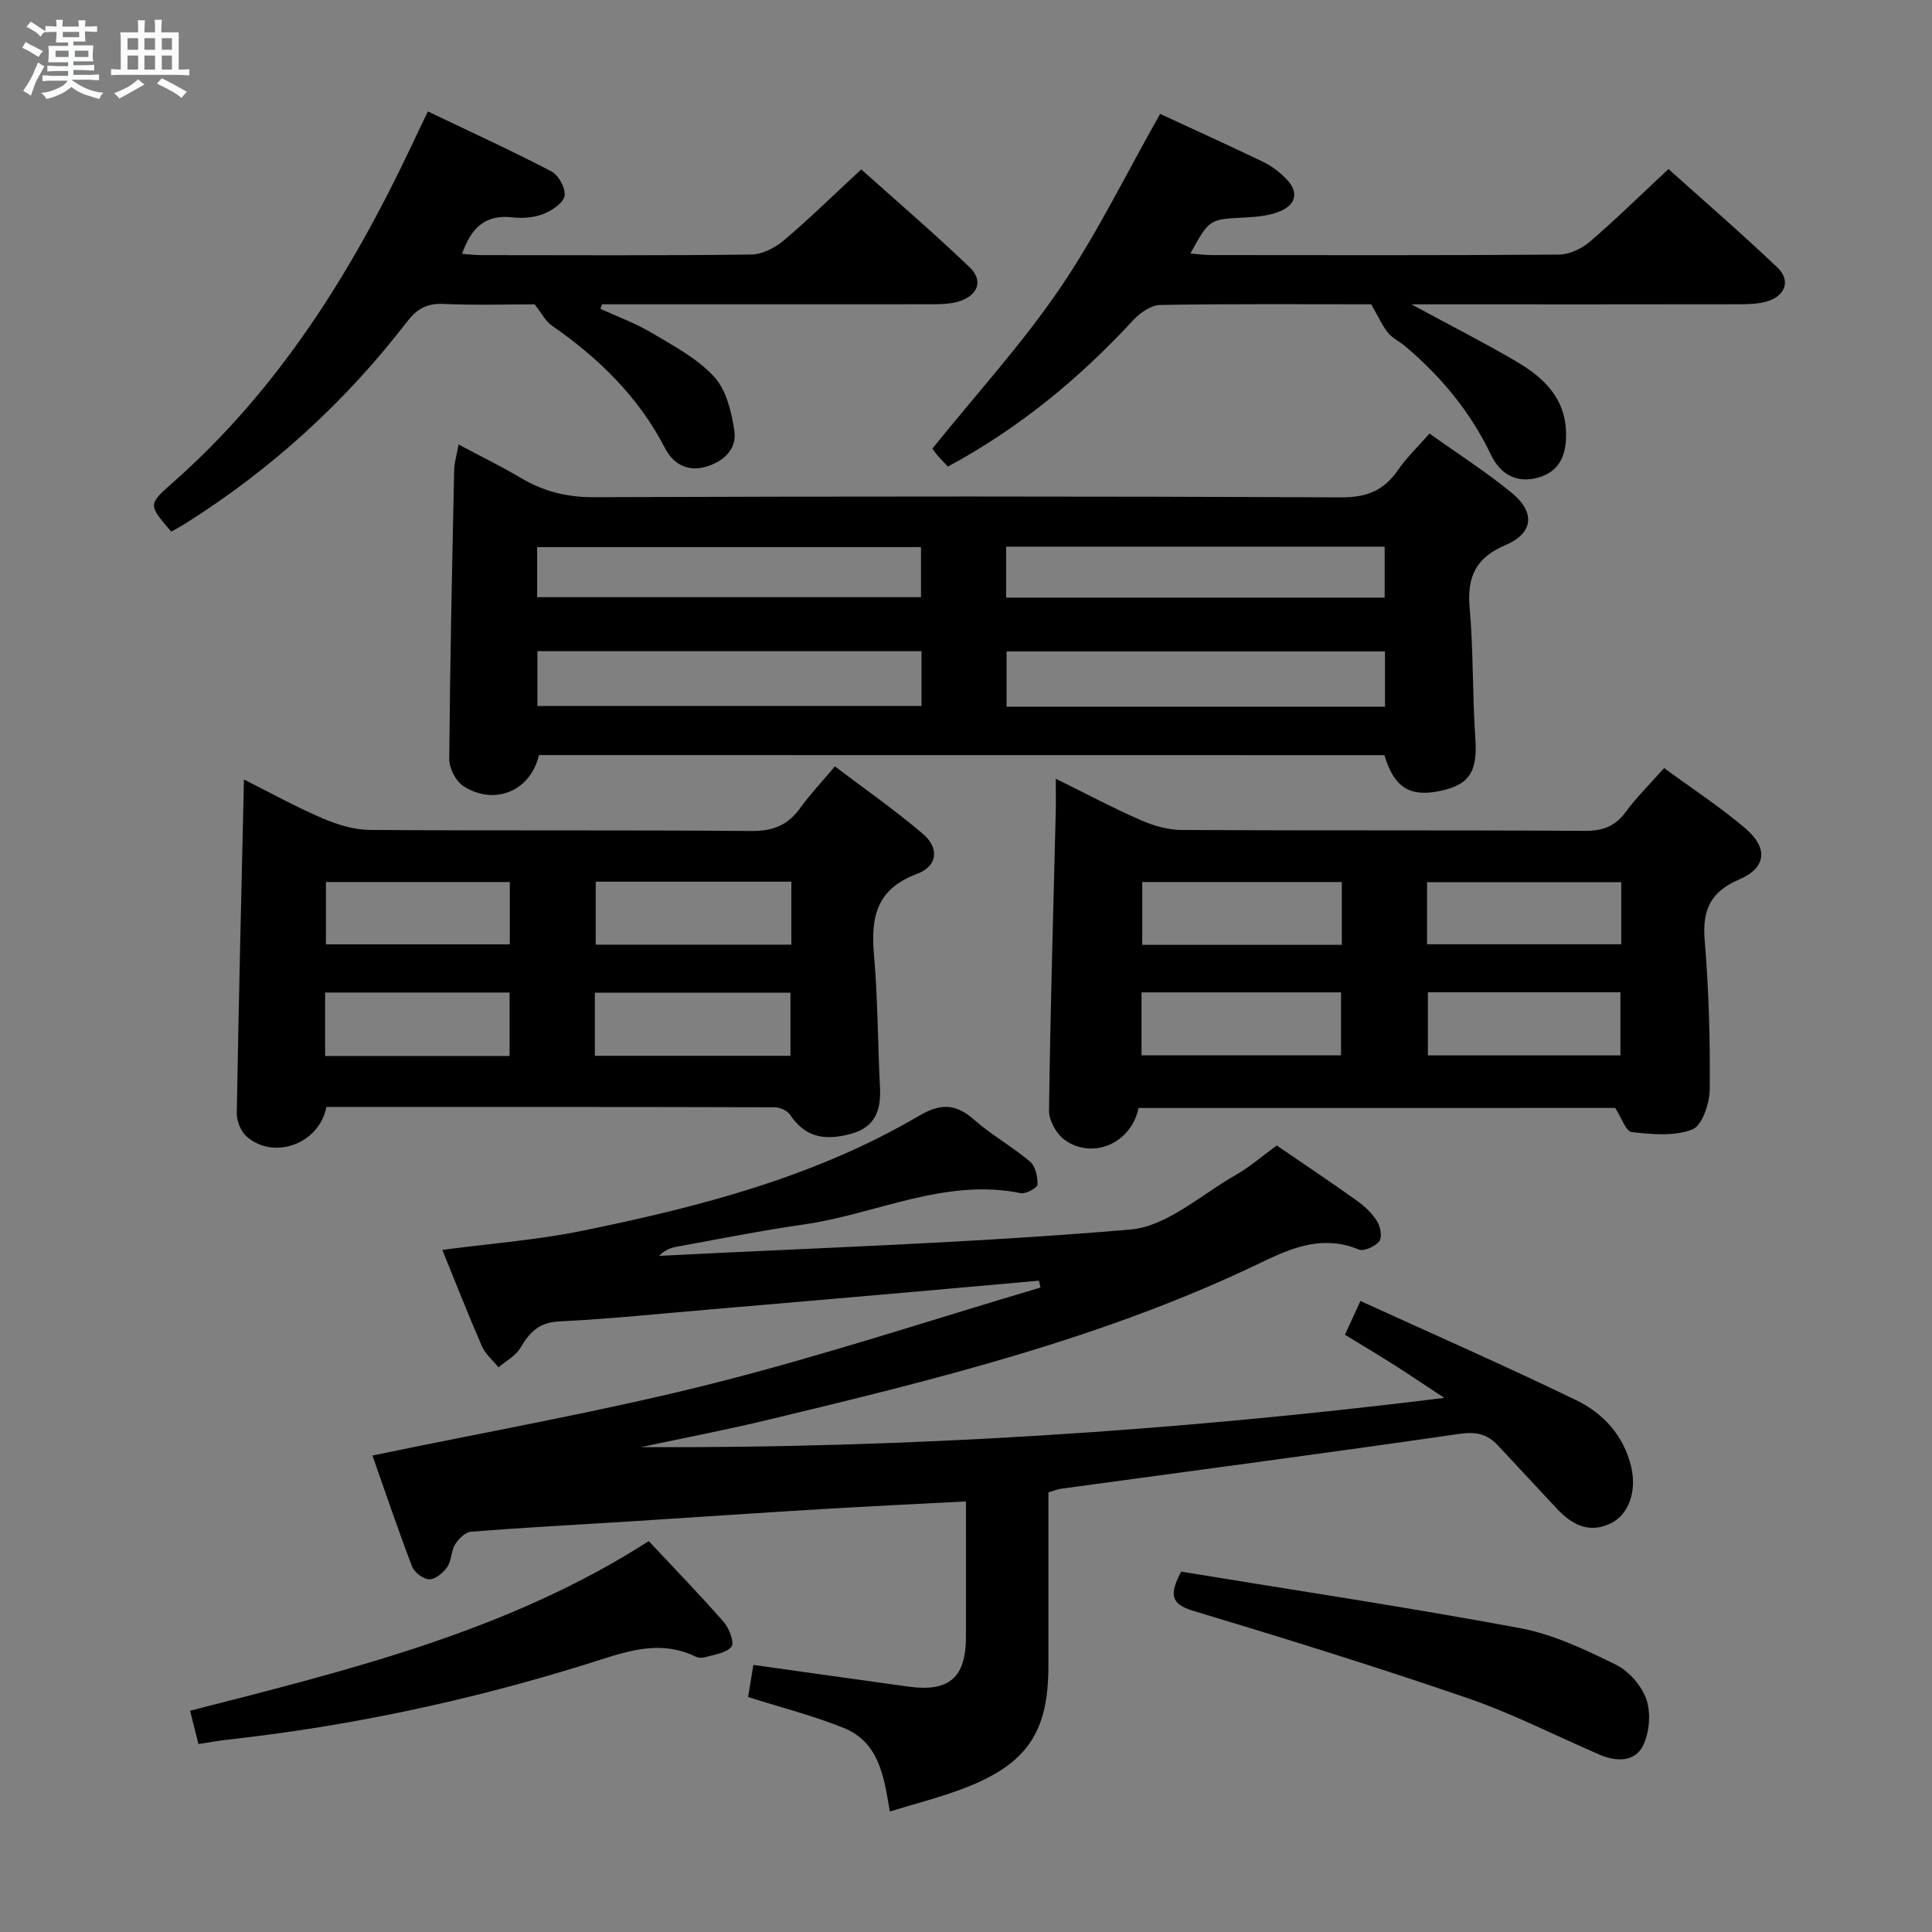<svg enable-background="new 0 0 400 400" viewBox="0 0 400 400" xmlns="http://www.w3.org/2000/svg"><rect x="0" y="0" width="400" height="400" fill="#808080" stroke="none"/><path d="m6.8 9.5c.6.3 1.3.7 2.1 1.1-.4.4-.7.8-.9 1.2-.7-.4-1.3-.8-1.8-1.1s-1.1-.6-1.6-.8c.2-.4.5-.8.7-1.2.4.2.8.5 1.5.8zm.9 6.9c-.3.6-.5 1.1-.7 1.7s-.4 1.1-.6 1.7c-.6-.4-1.1-.7-1.6-1 .7-1 1.2-1.8 1.5-2.4.3-.5.6-1.1.8-1.7.3-.6.5-1.2.8-1.8.3.3.8.6 1.3.8-.7 1.3-1.2 2.2-1.5 2.7zm.1-11c.4.3 1 .7 1.7 1.1-.5.2-.8.6-1.1 1.1-.5-.6-1-1-1.4-1.2s-.9-.6-1.5-.8c.2-.4.5-.7.9-1.1.5.3.9.6 1.4.9zm10.5 13.1c1 .4 2 .6 3.1.7-.4.4-.7.8-.8 1.3-.9-.2-1.9-.6-3-.9-1-.4-2-.9-2.8-1.6-.5.4-1.1.9-1.9 1.3s-1.9.9-3.3 1.2c-.1-.3-.5-.8-1.1-1.3 1 0 2.1-.3 3.2-.8 1.2-.5 1.9-1 2.3-1.7h-3.2c-.4 0-1 0-2 .1v-1.2c1 0 1.7.1 2 .1h3.3v-1h-2.3c-.2 0-.9 0-2 .1v-1.2c1.2 0 1.9.1 2 .1h2.3v-.8h-4.1c0-.7.1-1.2.1-1.6 0-.5 0-1.1-.1-1.8h4.1v-.7h-2.5c0-.6.1-1.1.1-1.6v-.6h-.5c-.4 0-1 0-1.8.1v-1.3c1.2 0 1.9.1 2.1.1h.2c0-.3 0-.8-.1-1.4h1.4c0 .6-.1 1-.1 1.4h3.4c0-.4 0-.8-.1-1.3h1.5c0 .4-.1.9-.1 1.3.7 0 1.5 0 2.5-.1v1.2c-1 0-1.8-.1-2.5-.1v.6c0 .3 0 .8.1 1.5h-2.5v.8h4.1c0 .7-.1 1.3-.1 1.8s0 1 .1 1.5h-4.1v.8h1.4c.8 0 1.8 0 2.9-.1v1.2c-1 0-1.9-.1-2.8-.1h-1.5v1h3.2c.3 0 1 0 2.1-.1v1.2c-1.1 0-1.8-.1-2.1-.1h-3.4l-.1.1c1.4 1 2.4 1.5 3.4 1.9zm-4.1-6.7v-1.3h-2.7v1.3zm2.2-4.1v-1.1h-3.4v1.1zm1.9 4.1v-1.3h-2.8v1.3z" fill="#fafbfc"/><path d="m37 6.7v2.3 5.4c1 0 1.8 0 2.2-.1v1.3c-.6 0-1.5-.1-2.5-.1h-11.9c-.7 0-1.3 0-1.8.1v-1.3c.5 0 1.1.1 2 .1v-5.2c0-1 0-1.8-.1-2.5h3.7c0-1.3 0-2.1-.1-2.5h1.5c0 .4-.1 1.3-.1 2.5h2.2c0-1.2 0-2.1-.1-2.6h1.5c0 .4-.1 1.3-.1 2.6zm-12.3 13.7c-.3-.4-.7-.8-1.1-1.1 1.1-.4 2.1-.9 2.9-1.3.8-.5 1.5-1 2.1-1.6.4.4.9.8 1.3 1.1-2.5 1.4-4.2 2.4-5.2 2.9zm3.9-10.1v-2.4h-2.2v2.4zm0 4.1v-2.9h-2.2v2.9zm3.5-4.1v-2.4h-2.2v2.4zm0 4.1v-2.9h-2.2v2.9zm.4 2.9 1-1.1c.6.3 1.4.7 2.5 1.3s2 1.1 2.7 1.5c-.4.4-.8.8-1.1 1.3-.8-.8-2.5-1.7-5.1-3zm3.1-7v-2.4h-2.1v2.4zm0 4.1v-2.9h-2.1v2.9z" fill="#fafbfc"/><g fill="#000001"><path d="m132.67 299.62c55.3.23 110.28-3.27 166.36-10.2-3.98-2.62-7.12-4.75-10.33-6.79-3.22-2.05-6.5-4-10.24-6.29.89-1.94 1.81-3.94 3.2-6.99 15.18 6.93 30.04 13.46 44.65 20.53 5.64 2.73 9.88 7.34 11.41 13.82 1.19 5.04-.49 9.91-4.27 11.71-4.5 2.15-8.02.24-11.1-3.04-4.09-4.37-8.17-8.75-12.25-13.14-2.2-2.36-4.55-2.85-7.95-2.36-27.44 3.97-54.94 7.6-82.42 11.35-.79.11-1.56.43-2.67.76v36.01c0 13.5-4.33 20.1-17.05 25.09-5.05 1.98-10.36 3.29-15.78 4.97-1.21-7.15-2.18-14.33-9.55-17.3-6.25-2.52-12.85-4.2-19.8-6.4.36-2.16.75-4.54 1.1-6.65 10.9 1.53 21.52 3.04 32.15 4.5 8.36 1.15 11.84-1.87 11.86-10.2.02-9.16 0-18.32 0-28.15-10.04.53-19.93 1-29.8 1.59-13.61.82-27.21 1.76-40.81 2.62-10.62.67-21.25 1.22-31.85 2.06-1.2.09-2.6 1.49-3.32 2.65-.84 1.36-.71 3.35-1.61 4.65-.82 1.2-2.45 2.57-3.71 2.56-1.23-.01-3.1-1.42-3.57-2.65-2.95-7.71-5.59-15.54-8.21-22.98 23.54-4.9 47.02-9.02 70.09-14.82 22.96-5.77 45.5-13.23 68.22-19.96-.11-.47-.22-.94-.32-1.42-8.46.75-16.91 1.52-25.37 2.26-14.07 1.23-28.13 2.45-42.2 3.65-10.6.9-21.19 2-31.81 2.53-4.17.21-6.09 2.27-7.97 5.47-.98 1.66-3 2.71-4.55 4.04-1.17-1.47-2.73-2.78-3.45-4.44-2.84-6.51-5.42-13.13-8.17-19.88 9.98-1.32 19.55-2.04 28.88-3.94 24.28-4.95 48.23-11.13 69.84-23.84 4.41-2.59 7.57-2.54 11.37.82 3.6 3.18 7.9 5.56 11.58 8.67 1.12.95 1.61 3.17 1.55 4.77-.03.67-2.4 1.98-3.45 1.77-15.76-3.2-29.94 4.34-44.9 6.48-8.86 1.26-17.65 3.04-26.46 4.63-1.24.23-2.44.75-3.53 1.87 32.54-1.66 65.14-2.67 97.59-5.45 7.52-.64 14.59-7.19 21.74-11.26 3-1.71 5.65-4.03 8.55-6.14 5.77 3.96 11.31 7.65 16.71 11.51 1.59 1.14 3.09 2.61 4.11 4.26.67 1.09 1.03 3.28.4 4.06-.86 1.07-3.16 2.15-4.22 1.71-7.23-2.98-13.47-.57-19.93 2.55-32.7 15.8-67.73 24.38-102.79 32.8-8.61 2.07-17.3 3.72-25.95 5.57z"/><path d="m111.58 156.33c-1.69 7.36-9.07 10.58-15.59 6.46-1.59-1-2.99-3.7-2.98-5.61.16-19.96.6-39.93 1.02-59.89.03-1.45.49-2.89.91-5.26 4.61 2.46 8.85 4.52 12.89 6.92 4.7 2.78 9.51 4.01 15.09 3.99 51.63-.19 103.25-.2 154.88.03 5.26.02 8.77-1.48 11.65-5.67 1.77-2.57 4.08-4.76 6.51-7.54 5.81 4.15 11.69 7.9 17.05 12.3 4.89 4.01 4.48 8.33-1.29 10.78-6.25 2.65-8.01 6.64-7.44 13.06.79 8.93.55 17.95 1.17 26.9.48 6.95-1.14 9.74-7.54 11.01-6.11 1.21-9.31-.85-11.28-7.46-58.29-.02-116.68-.02-175.05-.02zm79.21-21.51c-26.79 0-53.16 0-79.53 0v11.35h79.53c0-3.89 0-7.37 0-11.35zm95.96.05c-26.38 0-52.4 0-78.35 0v11.44h78.35c0-3.87 0-7.47 0-11.44zm-175.54-11.23h79.47c0-3.62 0-6.88 0-10.37-26.59 0-52.92 0-79.47 0zm97.1-10.46v10.55h78.37c0-3.65 0-7.03 0-10.55-26.2 0-52.08 0-78.37 0z"/><path d="m235.72 229.4c-1.47 7.25-9.38 10.74-15.22 6.66-1.73-1.21-3.33-4.03-3.31-6.09.26-20.62.89-41.23 1.39-61.85.05-1.96.01-3.93.01-6.89 6.4 3.16 11.9 6.09 17.6 8.58 2.64 1.15 5.65 2.02 8.5 2.03 27.83.15 55.66.01 83.48.18 3.71.02 6.25-.95 8.44-3.94 2.25-3.06 4.99-5.75 7.93-9.06 5.78 4.25 11.62 8.05 16.88 12.54 4.68 3.99 4.27 8.11-1.25 10.48-6.03 2.58-7.76 6.32-7.23 12.62.85 10.27 1.14 20.61 1.04 30.91-.03 2.9-1.58 7.5-3.62 8.28-3.72 1.44-8.36 1-12.53.54-1.22-.14-2.13-3.01-3.42-5-32.48.01-65.41.01-98.69.01zm42.09-46.79c-14.14 0-27.82 0-41.32 0v13.01h41.32c0-4.44 0-8.56 0-13.01zm-41.47 35.89h41.31c0-4.5 0-8.73 0-13.04-13.92 0-27.48 0-41.31 0zm59.12-23h40.2c0-4.54 0-8.65 0-12.86-13.59 0-26.91 0-40.2 0zm.17 9.94v13.07h39.86c0-4.65 0-8.86 0-13.07-13.52 0-26.6 0-39.86 0z"/><path d="m67.59 229.18c-1.52 7.74-11 11.06-16.56 6.09-1.17-1.05-2.03-3.15-2.01-4.74.39-22.79.95-45.58 1.49-69.14 5.41 2.71 10.69 5.64 16.21 8.01 3.09 1.33 6.58 2.4 9.89 2.43 26.32.19 52.65-.01 78.97.22 4.46.04 7.53-1.2 10.08-4.74 2.03-2.82 4.44-5.36 7.2-8.64 6.21 4.72 12.46 9.06 18.22 13.98 3.45 2.94 3.06 6.69-1.27 8.3-8.39 3.13-9.54 9-8.86 16.76.8 9.1.77 18.27 1.24 27.4.24 4.64-.92 8.22-5.89 9.6-6.06 1.68-9.79.45-12.74-3.93-.58-.86-2.11-1.53-3.2-1.53-30.8-.09-61.61-.07-92.77-.07zm96.25-46.64c-13.88 0-27.21 0-40.5 0v13.04h40.5c0-4.46 0-8.57 0-13.04zm-40.68 36.05h40.5c0-4.57 0-8.79 0-13.06-13.68 0-27.01 0-40.5 0zm-17.61-35.98c-13.17 0-25.71 0-38.07 0v12.91h38.07c0-4.53 0-8.62 0-12.91zm-38.24 36.02h38.19c0-4.52 0-8.74 0-13.14-12.87 0-25.41 0-38.19 0z"/><path d="m124.31 63.94c3.57 1.64 7.32 3 10.67 5 4.53 2.7 9.42 5.29 12.89 9.08 2.51 2.74 3.58 7.27 4.17 11.17.6 3.96-2.49 6.52-6.05 7.49-3.53.96-6.55-.49-8.3-3.88-5.48-10.63-13.73-18.67-23.45-25.4-1.28-.88-2.05-2.49-3.55-4.39-5.65 0-12.31.21-18.95-.09-3.4-.15-5.48 1.1-7.47 3.69-12.81 16.65-28.11 30.58-45.89 41.78-.96.61-1.98 1.14-2.92 1.68-4.83-5.62-4.82-5.61.34-10.17 21.74-19.18 36.77-43.13 49.07-69.03 1.14-2.39 2.27-4.78 3.71-7.8 8.69 4.16 17.25 8.07 25.59 12.42 1.49.78 3.01 3.57 2.71 5.08-.29 1.52-2.66 3.05-4.44 3.75-1.93.75-4.28.92-6.37.68-5.64-.65-8.54 2.21-10.4 7.56 1.46.1 2.69.26 3.93.26 18.65.02 37.31.11 55.96-.12 2.29-.03 4.94-1.42 6.76-2.96 5.32-4.51 10.31-9.41 15.99-14.67 7.03 6.3 14.93 13.08 22.44 20.26 2.91 2.79 1.73 5.86-2.28 7.09-1.69.52-3.58.56-5.38.57-22.82.02-45.63.01-68.44.01-.11.31-.22.63-.34.94z"/><path d="m283.9 63c-13.72 0-28.71-.12-43.69.14-1.91.03-4.2 1.64-5.61 3.17-11.15 12.07-23.64 22.36-38.35 30.29-.81-.88-1.63-1.67-2.34-2.54-.61-.76-1.11-1.61-.84-1.22 9.12-11.32 18.56-21.67 26.37-33.13 7.7-11.32 13.74-23.76 20.75-36.13 6.7 3.11 14.07 6.44 21.36 9.95 1.76.85 3.41 2.13 4.78 3.54 2.64 2.7 1.98 5.3-1.31 6.67-2.22.93-4.82 1.16-7.27 1.29-7.35.37-7.36.29-11.29 7.45 1.6.13 2.98.33 4.37.33 23.98.02 47.96.08 71.94-.1 2.15-.02 4.69-1.21 6.37-2.65 5.42-4.65 10.53-9.68 16.3-15.06 7.13 6.4 15.01 13.22 22.56 20.39 2.85 2.71 1.61 5.97-2.3 7.05-1.72.48-3.6.54-5.4.55-20.65.04-41.3.02-61.95.02-1.59 0-3.18 0-6.13 0 8.06 4.37 14.96 7.87 21.62 11.77 5.76 3.37 10.38 7.66 10.4 15.22.01 4.38-1.45 7.62-5.68 8.85-4.43 1.29-7.89-.54-9.86-4.67-4.24-8.87-10.33-16.23-17.8-22.52-1.14-.96-2.6-1.63-3.52-2.76-1.16-1.41-1.9-3.14-3.48-5.9z"/><path d="m41.09 361.08c-.59-2.33-1.1-4.38-1.74-6.89 32.99-8.45 65.92-16.47 94.97-35.12 5.37 5.75 10.6 11.12 15.52 16.75 1.14 1.3 2.25 4.27 1.6 5.1-1.04 1.34-3.53 1.61-5.45 2.2-.59.18-1.41.12-1.97-.14-7.77-3.75-14.9-.84-22.39 1.5-24.28 7.58-49.09 12.88-74.41 15.69-1.81.19-3.61.53-6.13.91z"/><path d="m244.54 325.39c23.46 3.85 46.89 7.37 70.17 11.7 6.85 1.28 13.47 4.44 19.8 7.54 2.73 1.34 5.41 4.4 6.37 7.26.96 2.87.62 6.9-.76 9.62-1.66 3.27-5.48 3.27-8.86 1.81-9.13-3.93-18.04-8.52-27.41-11.74-18.78-6.45-37.77-12.35-56.79-18.07-4.71-1.4-4.98-3.41-2.52-8.12z"/></g></svg>